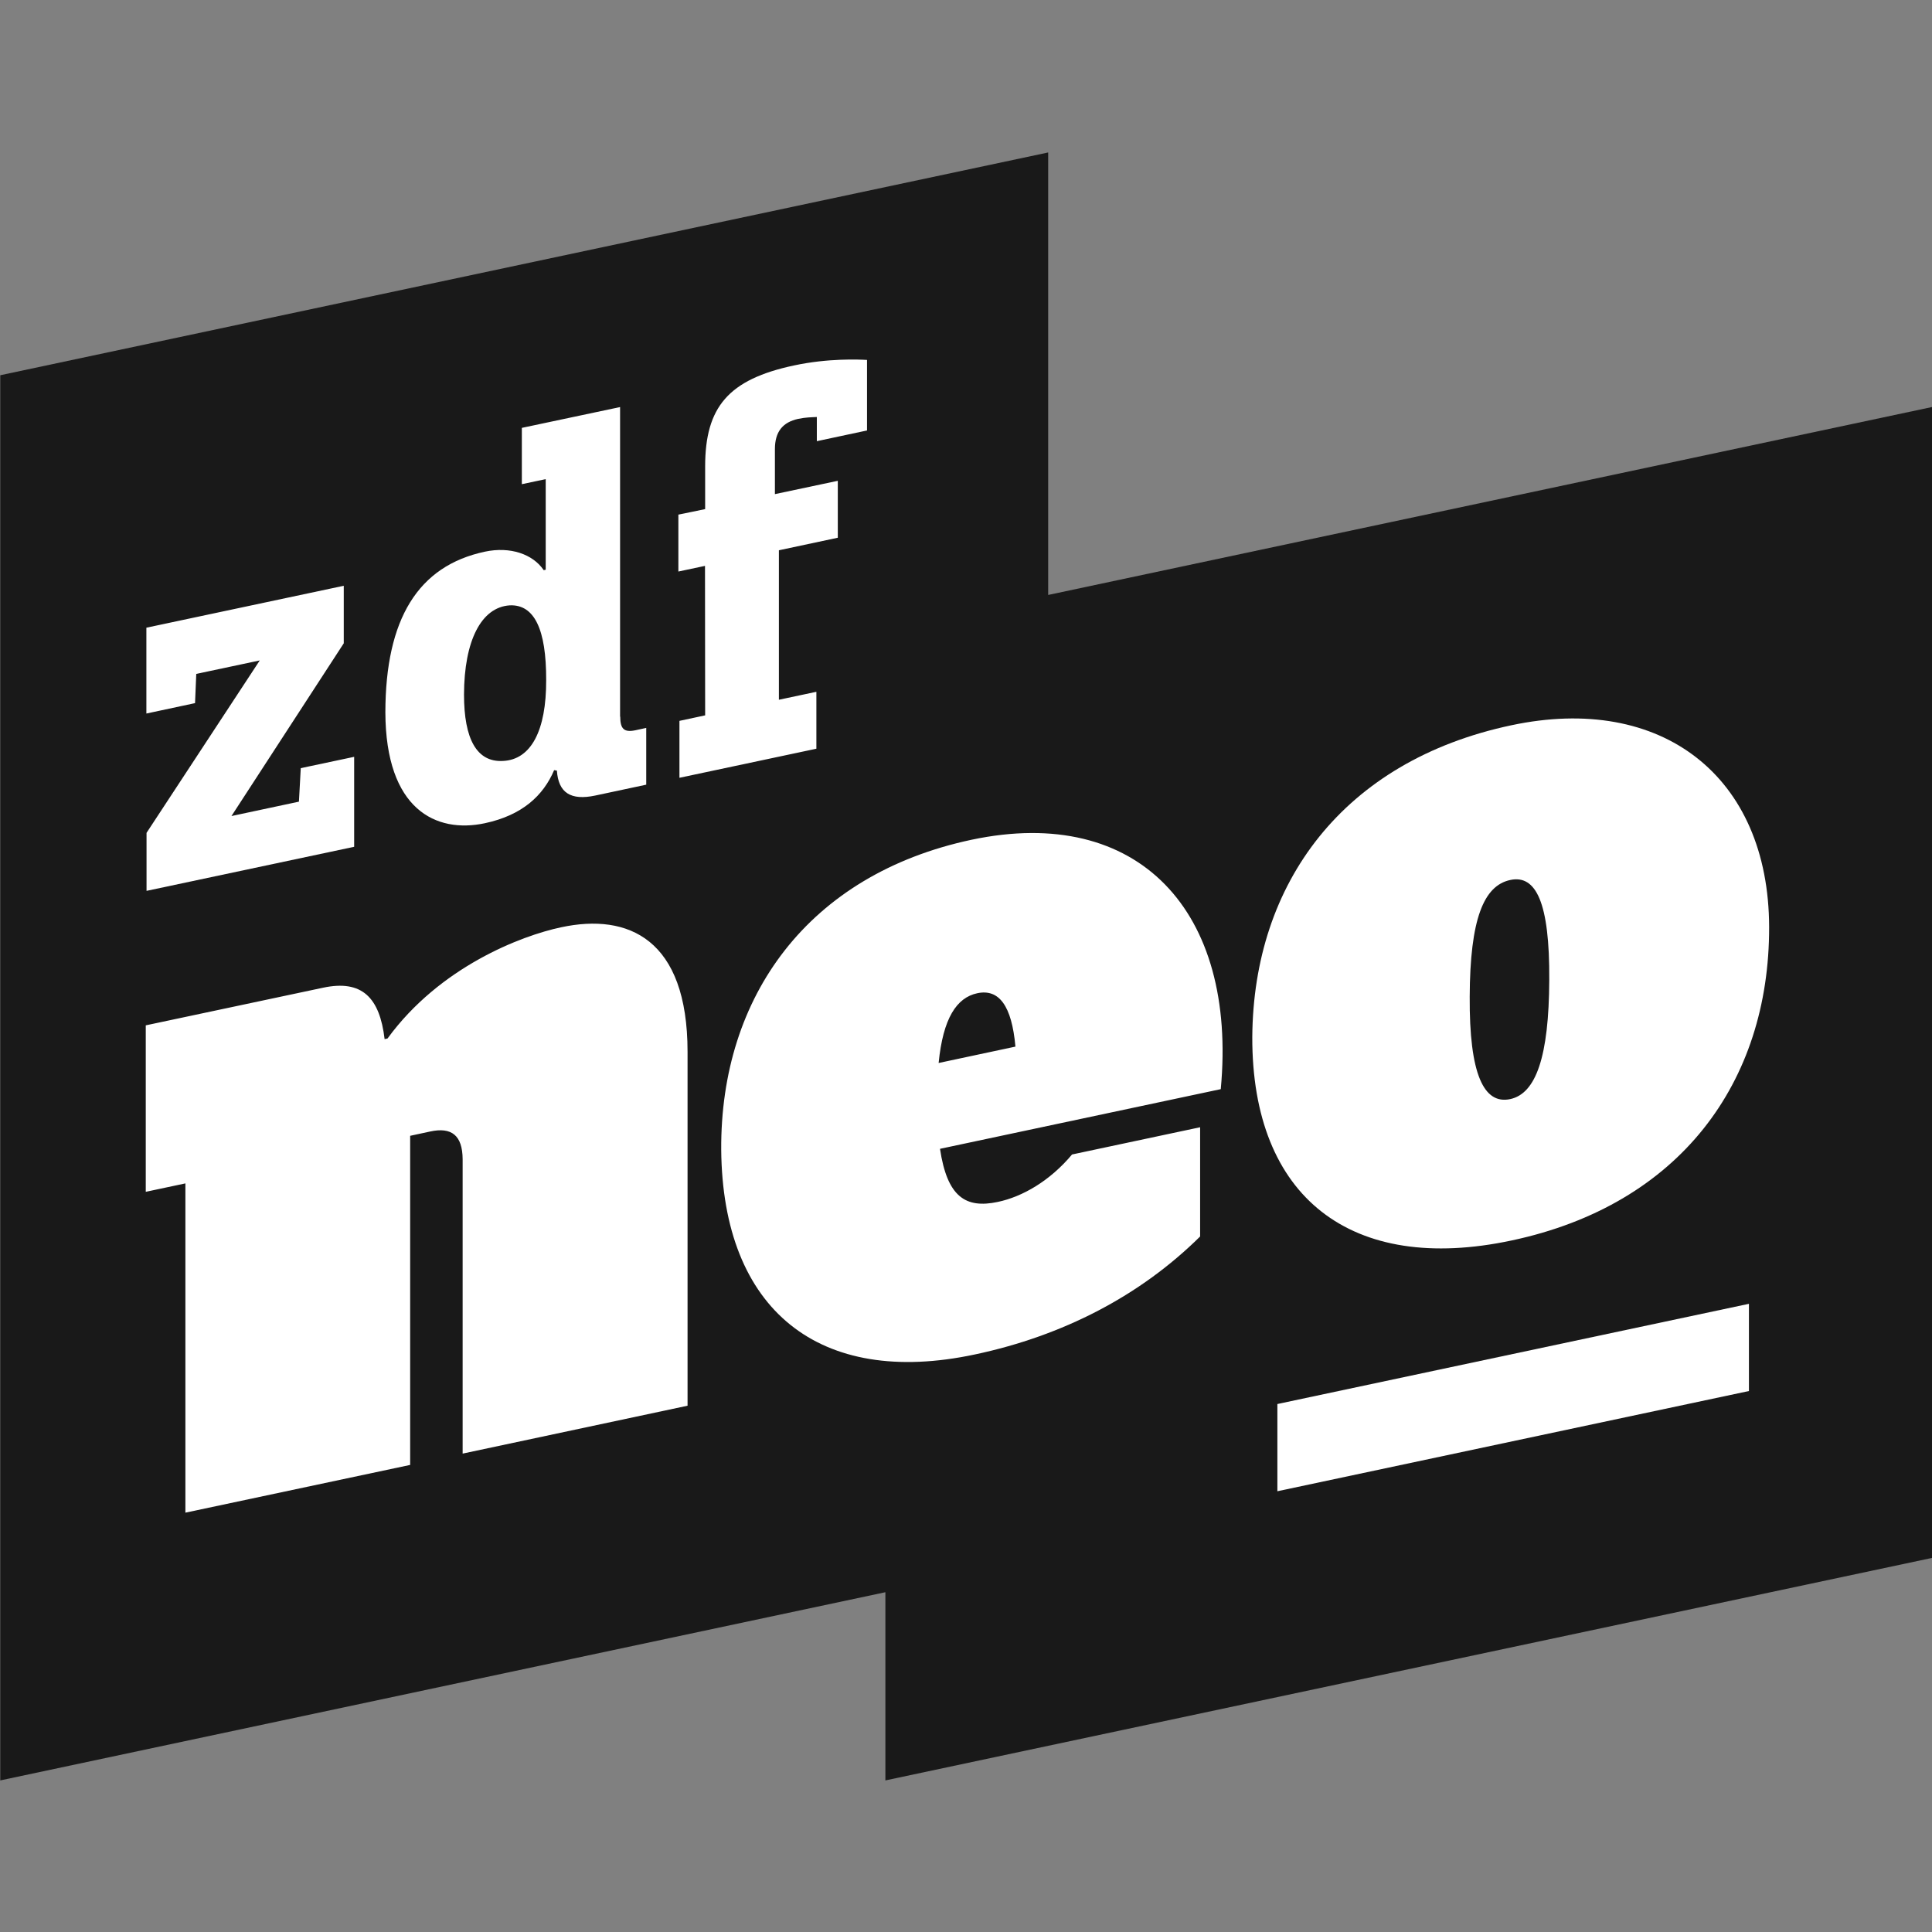 <?xml version="1.0" encoding="UTF-8" standalone="no"?>
<!-- Generator: Adobe Illustrator 18.1.1, SVG Export Plug-In . SVG Version: 6.00 Build 0)  -->

<svg
   xmlns:dc="http://purl.org/dc/elements/1.1/"
   xmlns:cc="http://creativecommons.org/ns#"
   xmlns:rdf="http://www.w3.org/1999/02/22-rdf-syntax-ns#"
   xmlns:svg="http://www.w3.org/2000/svg"
   xmlns="http://www.w3.org/2000/svg"
   xmlns:xlink="http://www.w3.org/1999/xlink"
   xmlns:sodipodi="http://sodipodi.sourceforge.net/DTD/sodipodi-0.dtd"
   xmlns:inkscape="http://www.inkscape.org/namespaces/inkscape"
   version="1.1"
   id="Ebene_1"
   x="0px"
   y="0px"
   viewBox="0 0 1067 1067"
   enable-background="new 0 0 1920 1080"
   xml:space="preserve"
   sodipodi:docname="ZDFneo.svg"
   width="1067"
   height="1067"
   inkscape:version="0.92.5 (2060ec1f9f, 2020-04-08)"><rect x="0" y="0" width="1067" height="1067" fill="#808080" stroke="none"/><defs
   id="defs31" /><sodipodi:namedview
   pagecolor="#ffffff"
   bordercolor="#666666"
   borderopacity="1"
   objecttolerance="10"
   gridtolerance="10"
   guidetolerance="10"
   inkscape:pageopacity="0"
   inkscape:pageshadow="2"
   inkscape:window-width="1920"
   inkscape:window-height="1019"
   id="namedview29"
   showgrid="false"
   inkscape:zoom="0.21851852"
   inkscape:cx="960"
   inkscape:cy="540"
   inkscape:window-x="0"
   inkscape:window-y="0"
   inkscape:window-maximized="1"
   inkscape:current-layer="Ebene_1" />
<g
   id="g26"
   transform="matrix(0.845,0,0,0.845,-270.17,80.232)">
	<g
   id="g24">
		<defs
   id="defs3">
			<rect
   id="SVGID_1_"
   x="-448"
   y="-419.7"
   width="2799.2"
   height="1979.2" />
		</defs>
		<clipPath
   id="SVGID_2_">
			<use
   xlink:href="#SVGID_1_"
   overflow="visible"
   id="use5"
   style="overflow:visible"
   x="0"
   y="0"
   width="100%"
   height="100%" />
		</clipPath>
		<polygon
   clip-path="url(#SVGID_2_)"
   points="1583.3,170.9 1004.8,293.9 1004.8,4.7 319.9,150.3 319.9,1068.7 898.4,945.7 898.4,1068.7 1583.3,923.1 "
   id="polygon8"
   style="fill:#191919" />
		<g
   clip-path="url(#SVGID_2_)"
   id="g22">
			<defs
   id="defs11">
				<rect
   id="SVGID_3_"
   x="-448"
   y="-419.7"
   width="2799.2"
   height="1979.2" />
			</defs>
			<clipPath
   id="SVGID_4_">
				<use
   xlink:href="#SVGID_3_"
   overflow="visible"
   id="use13"
   style="overflow:visible"
   x="0"
   y="0"
   width="100%"
   height="100%" />
			</clipPath>
			<path
   clip-path="url(#SVGID_4_)"
   d="m 769.1,592.5 v 231.3 l -147,31.3 V 662.7 C 622,647.2 615,641.5 600.8,644.6 l -13,2.8 V 862.5 L 440.9,893.7 V 678.5 L 415,684 V 575.2 l 115.9,-24.6 c 25.4,-5.4 37,6.4 40.2,33.6 l 1.9,-0.4 c 34.1,-46.8 87.4,-67.2 113.5,-72.7 43.8,-9.4 82.6,7.6 82.6,81.4 m 348.5,24.4 -183.5,39 c 4.7,31.4 16.7,39.2 37.8,34.7 16.1,-3.4 34,-13.7 48.5,-31 l 83.7,-17.8 v 71.4 C 1065,751.9 1014.5,778.1 956.9,790.3 855.2,812 792,761.3 791.1,656.5 c -0.6,-100.3 57,-179.9 163.6,-202.6 109.1,-23.1 173.8,46.7 162.9,163 m -184.4,-17.1 50.2,-10.7 c -2.4,-26.7 -10.7,-37.9 -24.9,-34.9 -13.6,2.9 -22.4,16.4 -25.3,45.6 M 1476,511 c 0.2,101.7 -58.6,181.5 -168.3,204.8 -104.7,22.3 -169.8,-28 -169.5,-133 0.7,-100.6 59.5,-180.4 169.2,-203.7 98.5,-21 168.4,33.4 168.6,131.9 m -169.2,-30.8 c -17.4,3.7 -26.3,25.7 -26.5,76.3 -0.3,50.6 9.2,70.6 26.5,66.9 16.7,-3.6 25.3,-27.4 25.5,-78 0.3,-50.6 -8.7,-68.8 -25.5,-65.2"
   id="path16"
   inkscape:connector-curvature="0"
   style="fill:#ffffff" />
			<path
   clip-path="url(#SVGID_4_)"
   d="m 415.5,487.3 v -37.9 l 74,-112.7 -41.5,8.8 -0.8,19.1 -31.8,6.8 v -56.1 l 129,-27.4 v 37.6 l -73.4,112.9 44.1,-9.4 1.2,-21.9 34.9,-7.4 v 58.8 z M 725.1,373.4 c 0,8.2 2.6,10.5 10.1,8.9 l 6.9,-1.5 v 37.1 l -33.3,7.1 c -16.1,3.4 -24.1,-1.8 -25.1,-16.3 l -1.8,-0.3 c -7.1,16.7 -20.9,29.5 -45.3,34.7 -31.9,6.8 -64.8,-8.9 -65,-72.5 0.1,-60.9 21.3,-95.7 65.1,-105 16.5,-3.5 31.3,1.6 38.4,12.1 l 1.3,-0.3 v -59.2 l -15.6,3.3 V 184.7 L 725,171.1 v 202.3 z m -48.4,-23.8 c 0.1,-33.4 -7.8,-49.6 -23.8,-48.9 -18.7,1.2 -29.8,23.2 -29.9,58.3 0,29.2 8.4,44.3 25.4,43.4 18.4,-0.8 28.4,-19.8 28.3,-52.8 M 780.6,237.8 v -27.9 c 0,-38.9 15.3,-56.9 58.1,-66 22.4,-4.8 42.5,-3.9 47.7,-3.6 v 46.1 l -32.8,7 v -15.8 c -4.1,0.2 -7.1,0.2 -12.1,1.2 -10.2,2.2 -15.3,8.4 -15.3,19.8 V 228 l 41.1,-8.7 v 37.2 l -38.5,8.2 v 97.7 l 24.5,-5.2 v 37.2 l -89.5,19 v -37.2 l 16.8,-3.6 -0.1,-97.7 -17.4,3.7 v -37.2 z"
   id="path18"
   inkscape:connector-curvature="0"
   style="fill:#ffffff" />
			<polygon
   clip-path="url(#SVGID_4_)"
   points="1462.8,757.2 1154.6,822.7 1154.6,879.7 1462.8,814.2 "
   id="polygon20"
   style="fill:#ffffff" />
		</g>
	</g>
</g>
</svg>